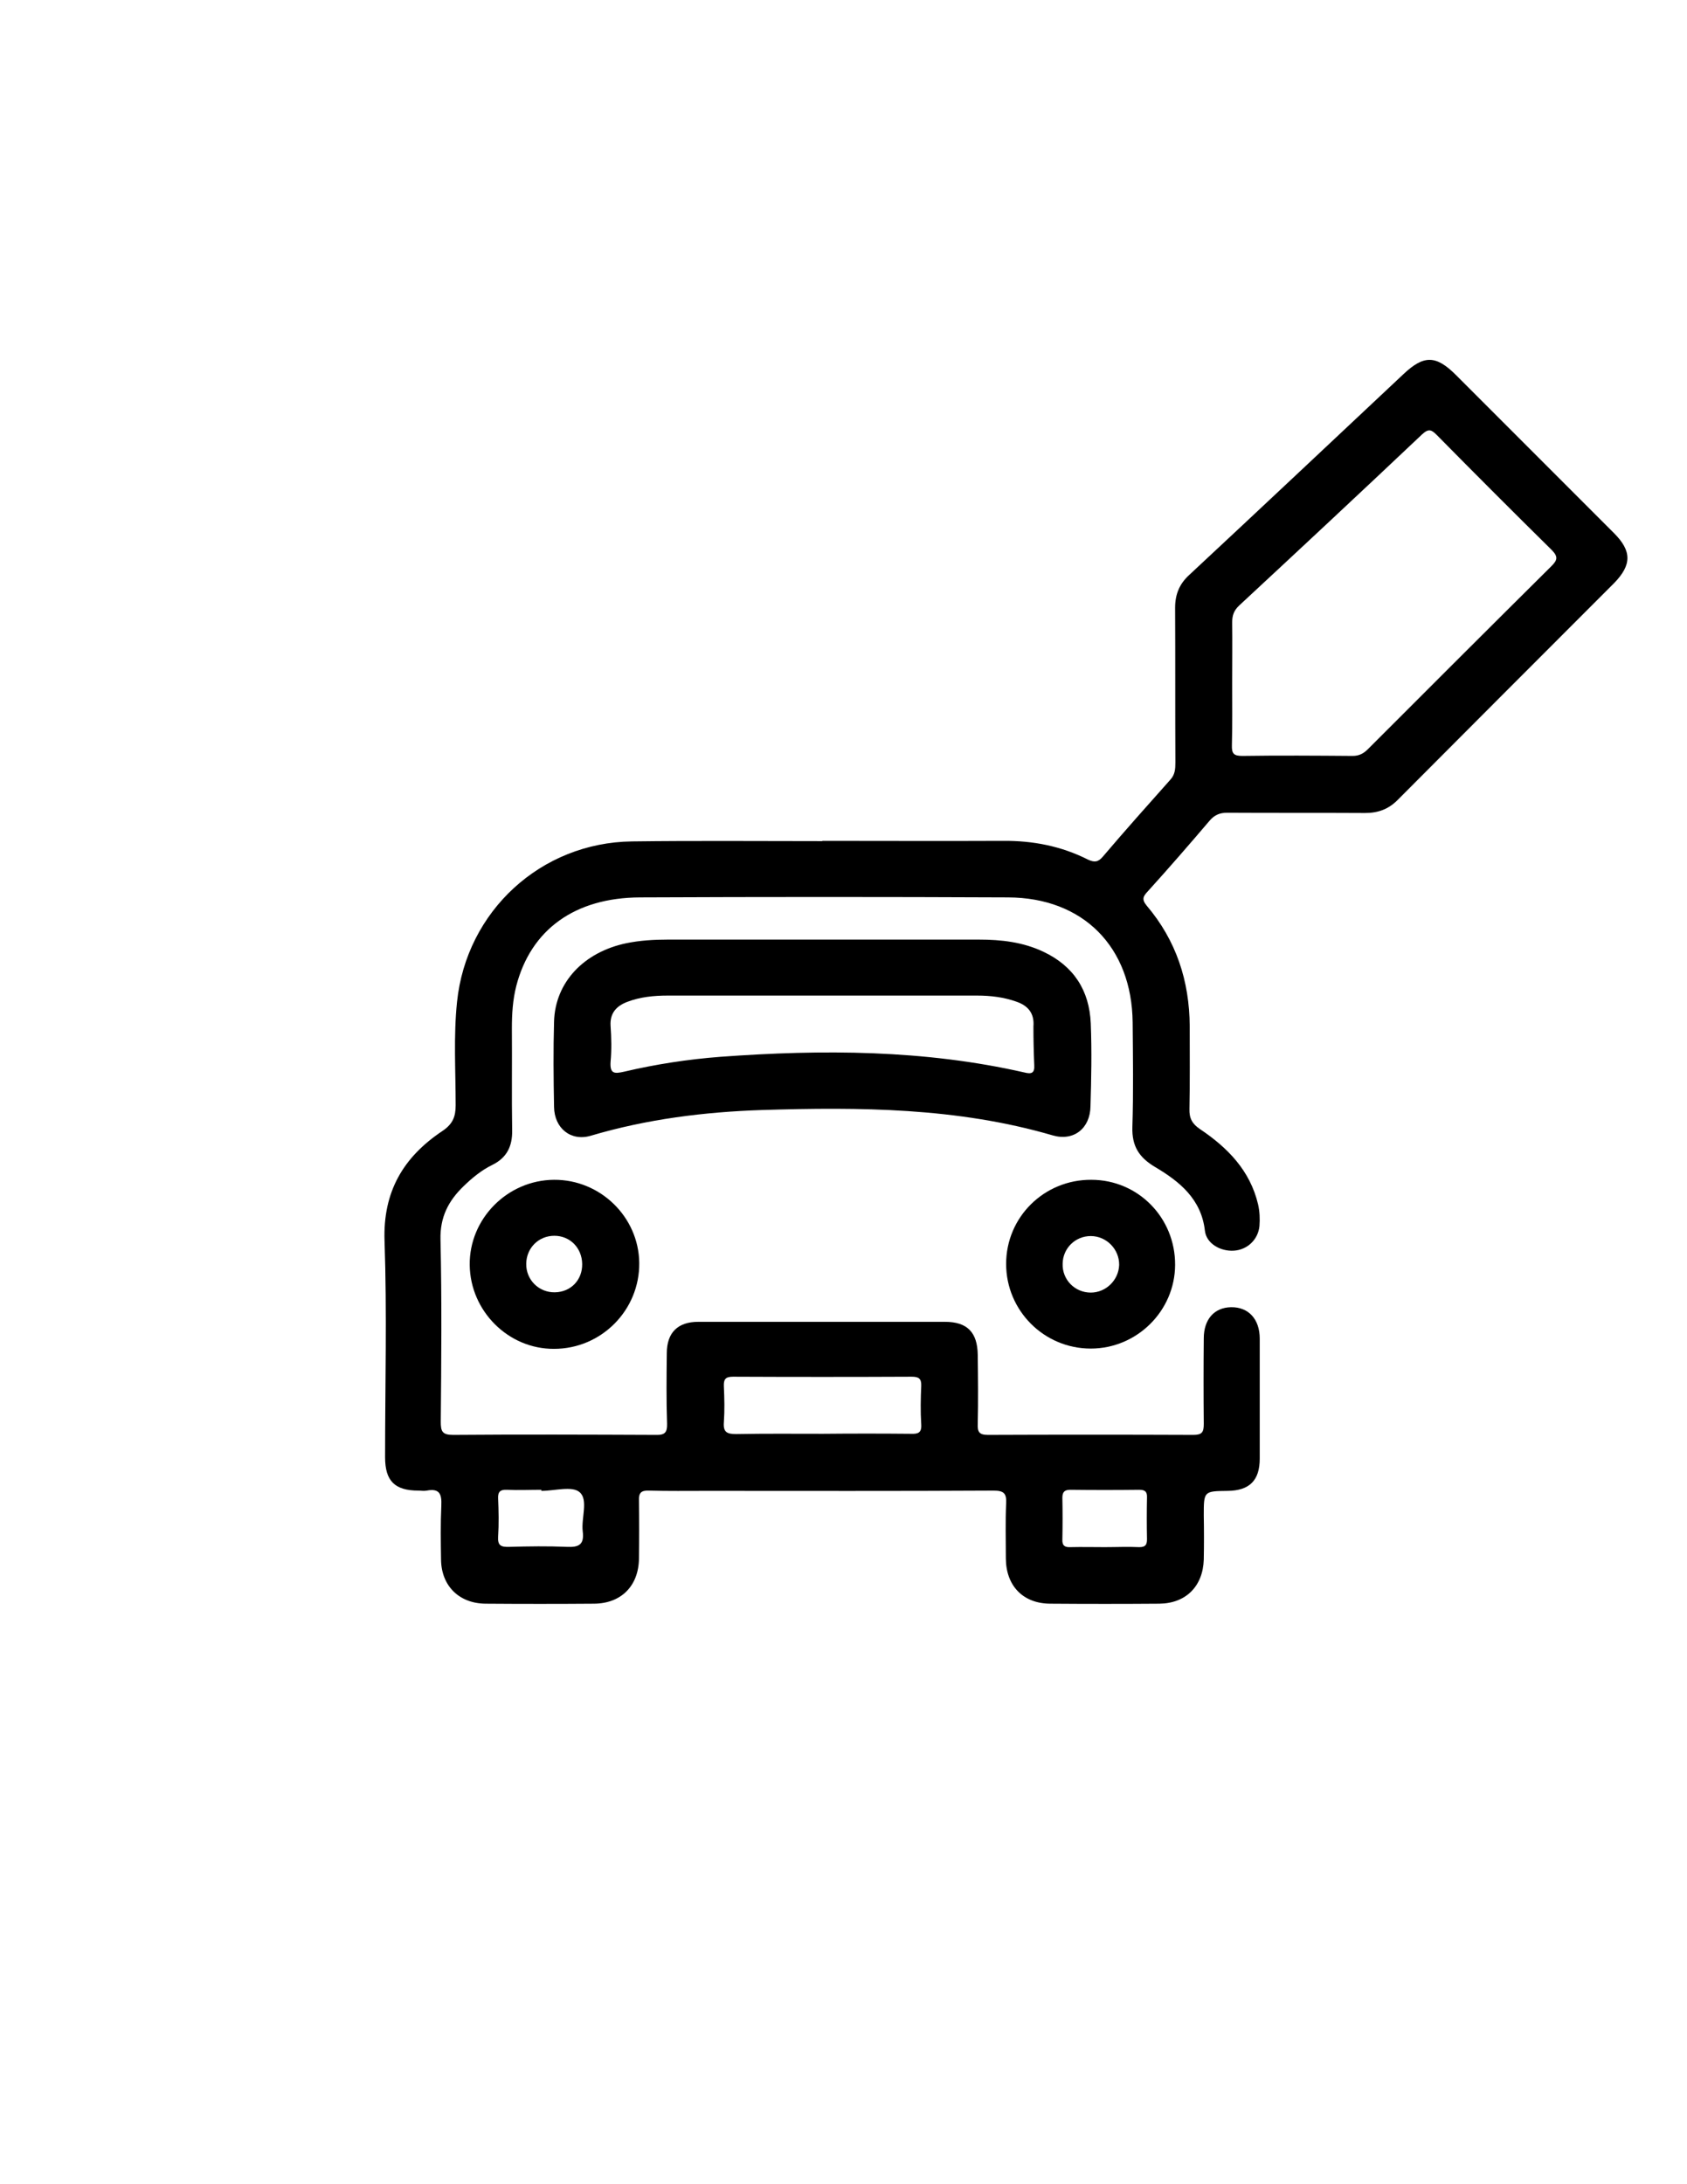 <?xml version="1.0" encoding="utf-8"?>
<!-- Generator: Adobe Illustrator 19.0.0, SVG Export Plug-In . SVG Version: 6.00 Build 0)  -->
<svg version="1.1" id="Calque_1" xmlns="http://www.w3.org/2000/svg" xmlns:xlink="http://www.w3.org/1999/xlink" x="0px" y="0px"
	 viewBox="0 0 612 792" style="enable-background:new 0 0 612 792;" xml:space="preserve">
<g>
	<path d="M585.5,193.3c-19.1-19.1-38.2-38.2-57.3-57.3c-7.3-7.3-11.7-7.3-19.1-0.3c-25.9,24.3-51.7,48.6-77.7,72.8
		c-3.6,3.3-5.1,7.1-5.1,11.9c0.1,18.7,0,37.3,0.1,56c0,2.4-0.1,4.5-1.9,6.4c-8.2,9.2-16.4,18.4-24.4,27.8c-1.7,2-3,2.2-5.4,1.1
		c-9.7-4.9-20-6.9-30.9-6.8c-21.8,0.1-43.7,0-65.5,0c0,0,0,0,0,0.1c-23,0-46-0.2-69,0.1c-33.1,0.4-60.1,25.3-63.5,58.2
		c-1.3,12.5-0.5,25-0.5,37.5c0,4.2-1.1,6.8-4.8,9.3c-14.1,9.4-21.6,21.9-21,39.8c0.9,26.1,0.2,52.3,0.2,78.5
		c0,8.6,3.5,12.1,12.1,12.1c1,0,2,0.2,3,0c4.7-0.9,5.5,1.3,5.3,5.5c-0.3,6.5-0.2,13-0.1,19.5c0.1,9.5,6.5,15.9,16.1,16
		c13.2,0.1,26.3,0.1,39.5,0c9.8-0.1,16.1-6.5,16.2-16.4c0.1-7,0.1-14,0-21c-0.1-2.8,0.8-3.7,3.6-3.6c7,0.2,14,0.1,21,0.1
		c34.7,0,69.3,0.1,104-0.1c3.8,0,4.8,1,4.6,4.7c-0.3,6.6-0.1,13.3-0.1,20c0.1,9.9,6.3,16.3,16.2,16.3c13.2,0.1,26.3,0.1,39.5,0
		c9.6-0.1,15.8-6.3,16.1-16c0.1-5.3,0.1-10.7,0-16c0-8.8,0-8.8,8.7-8.9c7.9-0.1,11.6-3.8,11.6-11.7c0-14.5,0-29,0-43.5
		c0-7.1-4.1-11.5-10.4-11.4c-6.1,0.1-9.9,4.4-9.9,11.3c-0.1,10.3-0.1,20.7,0,31c0,3-0.6,4-3.8,4c-24.8-0.1-49.7-0.1-74.5,0
		c-3.3,0-3.8-1.2-3.7-4c0.2-8.3,0.1-16.7,0-25c-0.1-8.2-3.8-12-11.9-12c-29.8,0-59.7,0-89.5,0c-7.4,0-11.4,3.9-11.4,11.4
		c-0.1,8.5-0.2,17,0.1,25.5c0.1,3.2-0.8,4.2-4.1,4.1c-24.5-0.1-49-0.2-73.5,0c-4,0-4.5-1.3-4.5-4.8c0.2-22,0.4-44-0.1-66
		c-0.2-8.2,2.9-14.1,8.4-19.4c3.1-3,6.5-5.8,10.4-7.7c5.3-2.6,7.3-6.8,7.2-12.5c-0.2-12.3,0-24.7-0.1-37c0-5.2,0.3-10.3,1.6-15.4
		c5.3-20.4,21.2-32,44.9-32.1c44.5-0.2,89-0.2,133.5,0c27.3,0.1,44.9,18,45.2,45.3c0.1,12.7,0.3,25.3-0.1,38
		c-0.2,6.9,2.4,11,8.3,14.5c8.8,5.2,16.7,11.6,18,23c0.5,4.7,5.6,7.6,10.5,7.3c4.9-0.3,8.8-4,9.3-8.9c0.2-2.6,0.1-5.3-0.5-7.9
		c-2.9-12.3-11.1-20.6-21.1-27.3c-2.8-1.9-3.9-3.9-3.8-7.3c0.2-10,0.1-20,0.1-30c-0.1-16.4-4.9-31.1-15.6-43.7
		c-1.9-2.3-1.3-3.4,0.4-5.2c7.6-8.4,15-16.9,22.4-25.6c1.8-2.1,3.7-2.9,6.4-2.9c16.7,0.1,33.3,0,50,0.1c4.8,0,8.6-1.4,12-4.9
		c26.1-26.2,52.3-52.4,78.4-78.5C592,204.8,592,199.8,585.5,193.3z M385.4,543.1c0-2.1,0.8-2.9,2.9-2.9c8.3,0.1,16.6,0.1,25,0
		c2.2,0,2.9,0.8,2.8,2.9c-0.1,5-0.1,10,0,15c0,2.1-0.6,2.9-2.8,2.9c-4.2-0.2-8.3,0-12.5,0c0,0,0,0,0,0c-4.2,0-8.3-0.1-12.5,0
		c-2.1,0.1-3-0.6-2.9-2.8C385.5,553.1,385.5,548.1,385.4,543.1z M262.6,515.7c0.3-4.3,0.2-8.6,0-13c-0.1-2.5,0.5-3.5,3.3-3.5
		c21.6,0.1,43.2,0.1,64.8,0c2.5,0,3.6,0.6,3.5,3.3c-0.2,4.6-0.3,9.3,0,14c0.2,3.1-1.2,3.5-3.8,3.4c-10.6-0.1-21.3-0.1-31.9,0
		c-10.5,0-21-0.1-31.4,0.1C263.8,520,262.3,519.4,262.6,515.7z M180.7,557.2c0.3-4.6,0.2-9.3,0-13.9c-0.1-2.4,0.8-3.2,3.2-3.1
		c4.1,0.2,8.3,0,12.5,0c0,0.1,0,0.3,0,0.4c4.8,0,11.2-1.9,13.9,0.5c3.2,2.8,0.5,9.4,1.1,14.2c0.6,4.8-1.4,5.8-5.7,5.6
		c-7-0.3-13.9-0.2-20.9,0C181.8,561,180.5,560.5,180.7,557.2z M562.8,205.3c-22.2,22-44.4,44.2-66.5,66.3c-1.6,1.6-3.2,2.5-5.6,2.5
		c-13.3-0.1-26.6-0.2-40,0c-3.1,0-3.9-0.8-3.8-3.9c0.2-7.5,0.1-15,0.1-22.5c0-7.3,0.1-14.7,0-22c0-2.5,0.6-4.3,2.5-6.1
		c22.2-20.6,44.4-41.3,66.4-62.1c2.4-2.2,3.4-1.7,5.4,0.3c13.8,14,27.7,27.9,41.7,41.7C565.3,201.9,565,203.1,562.8,205.3z"/>
	<path d="M395.7,371.1c-0.5-12-6.2-20.8-17.2-26c-7.4-3.5-15.3-4.4-23.3-4.4c-19,0-38,0-57,0c-18.7,0-37.3,0-56,0
		c-5,0-10,0.3-14.9,1.3c-15.5,3.2-25.9,14.2-26.3,28.4c-0.3,10.3-0.2,20.6,0,31c0.1,7.7,6.1,12.6,13.4,10.4c20.3-6,41-8.6,62-9.3
		c35.5-1.1,70.9-0.9,105.5,9.2c7.6,2.2,13.6-2.5,13.7-10.6C395.9,391.1,396.1,381.1,395.7,371.1z M375.2,386.2
		c0.2,3-1.1,3.3-3.5,2.7c-36.4-8.3-73.3-8.4-110.3-5.7c-11.8,0.9-23.5,2.7-35,5.4c-3.5,0.8-5.2,0.8-4.9-3.6c0.4-4.3,0.3-8.7,0-13
		c-0.3-4.6,2.1-7.2,6-8.7c4.7-1.8,9.7-2.3,14.7-2.3c18.6,0,37.3,0,55.9,0c18.8,0,37.6,0,56.4,0c4.9,0,9.7,0.6,14.2,2.2
		c4.1,1.4,6.6,4.1,6.2,9C374.9,376.8,375,381.5,375.2,386.2z"/>
	<path d="M201,427.8c-16.9,0.1-30.8,14.1-30.6,30.9c0.2,16.7,14,30.5,30.6,30.4c17.2,0,31.1-14.1,30.9-31.2
		C231.7,441.3,217.8,427.7,201,427.8z M201.3,468.6c-5.8,0.1-10.5-4.5-10.4-10.4c0.1-5.7,4.5-10.1,10.2-10.1c5.7,0,10,4.4,10.1,10.2
		C211.3,464.1,207.1,468.5,201.3,468.6z"/>
	<path d="M395.9,427.8c-17.1-0.1-30.9,13.5-30.9,30.5c0,16.9,13.7,30.7,30.7,30.7c16.7,0,30.5-13.6,30.6-30.3
		C426.4,441.6,412.9,427.8,395.9,427.8z M395.7,468.7c-5.8,0-10.4-4.7-10.2-10.5c0.1-5.6,4.6-10,10.2-10c5.7,0,10.4,4.8,10.3,10.5
		C405.8,464.2,401.2,468.7,395.7,468.7z"/>
</g>
</svg>
